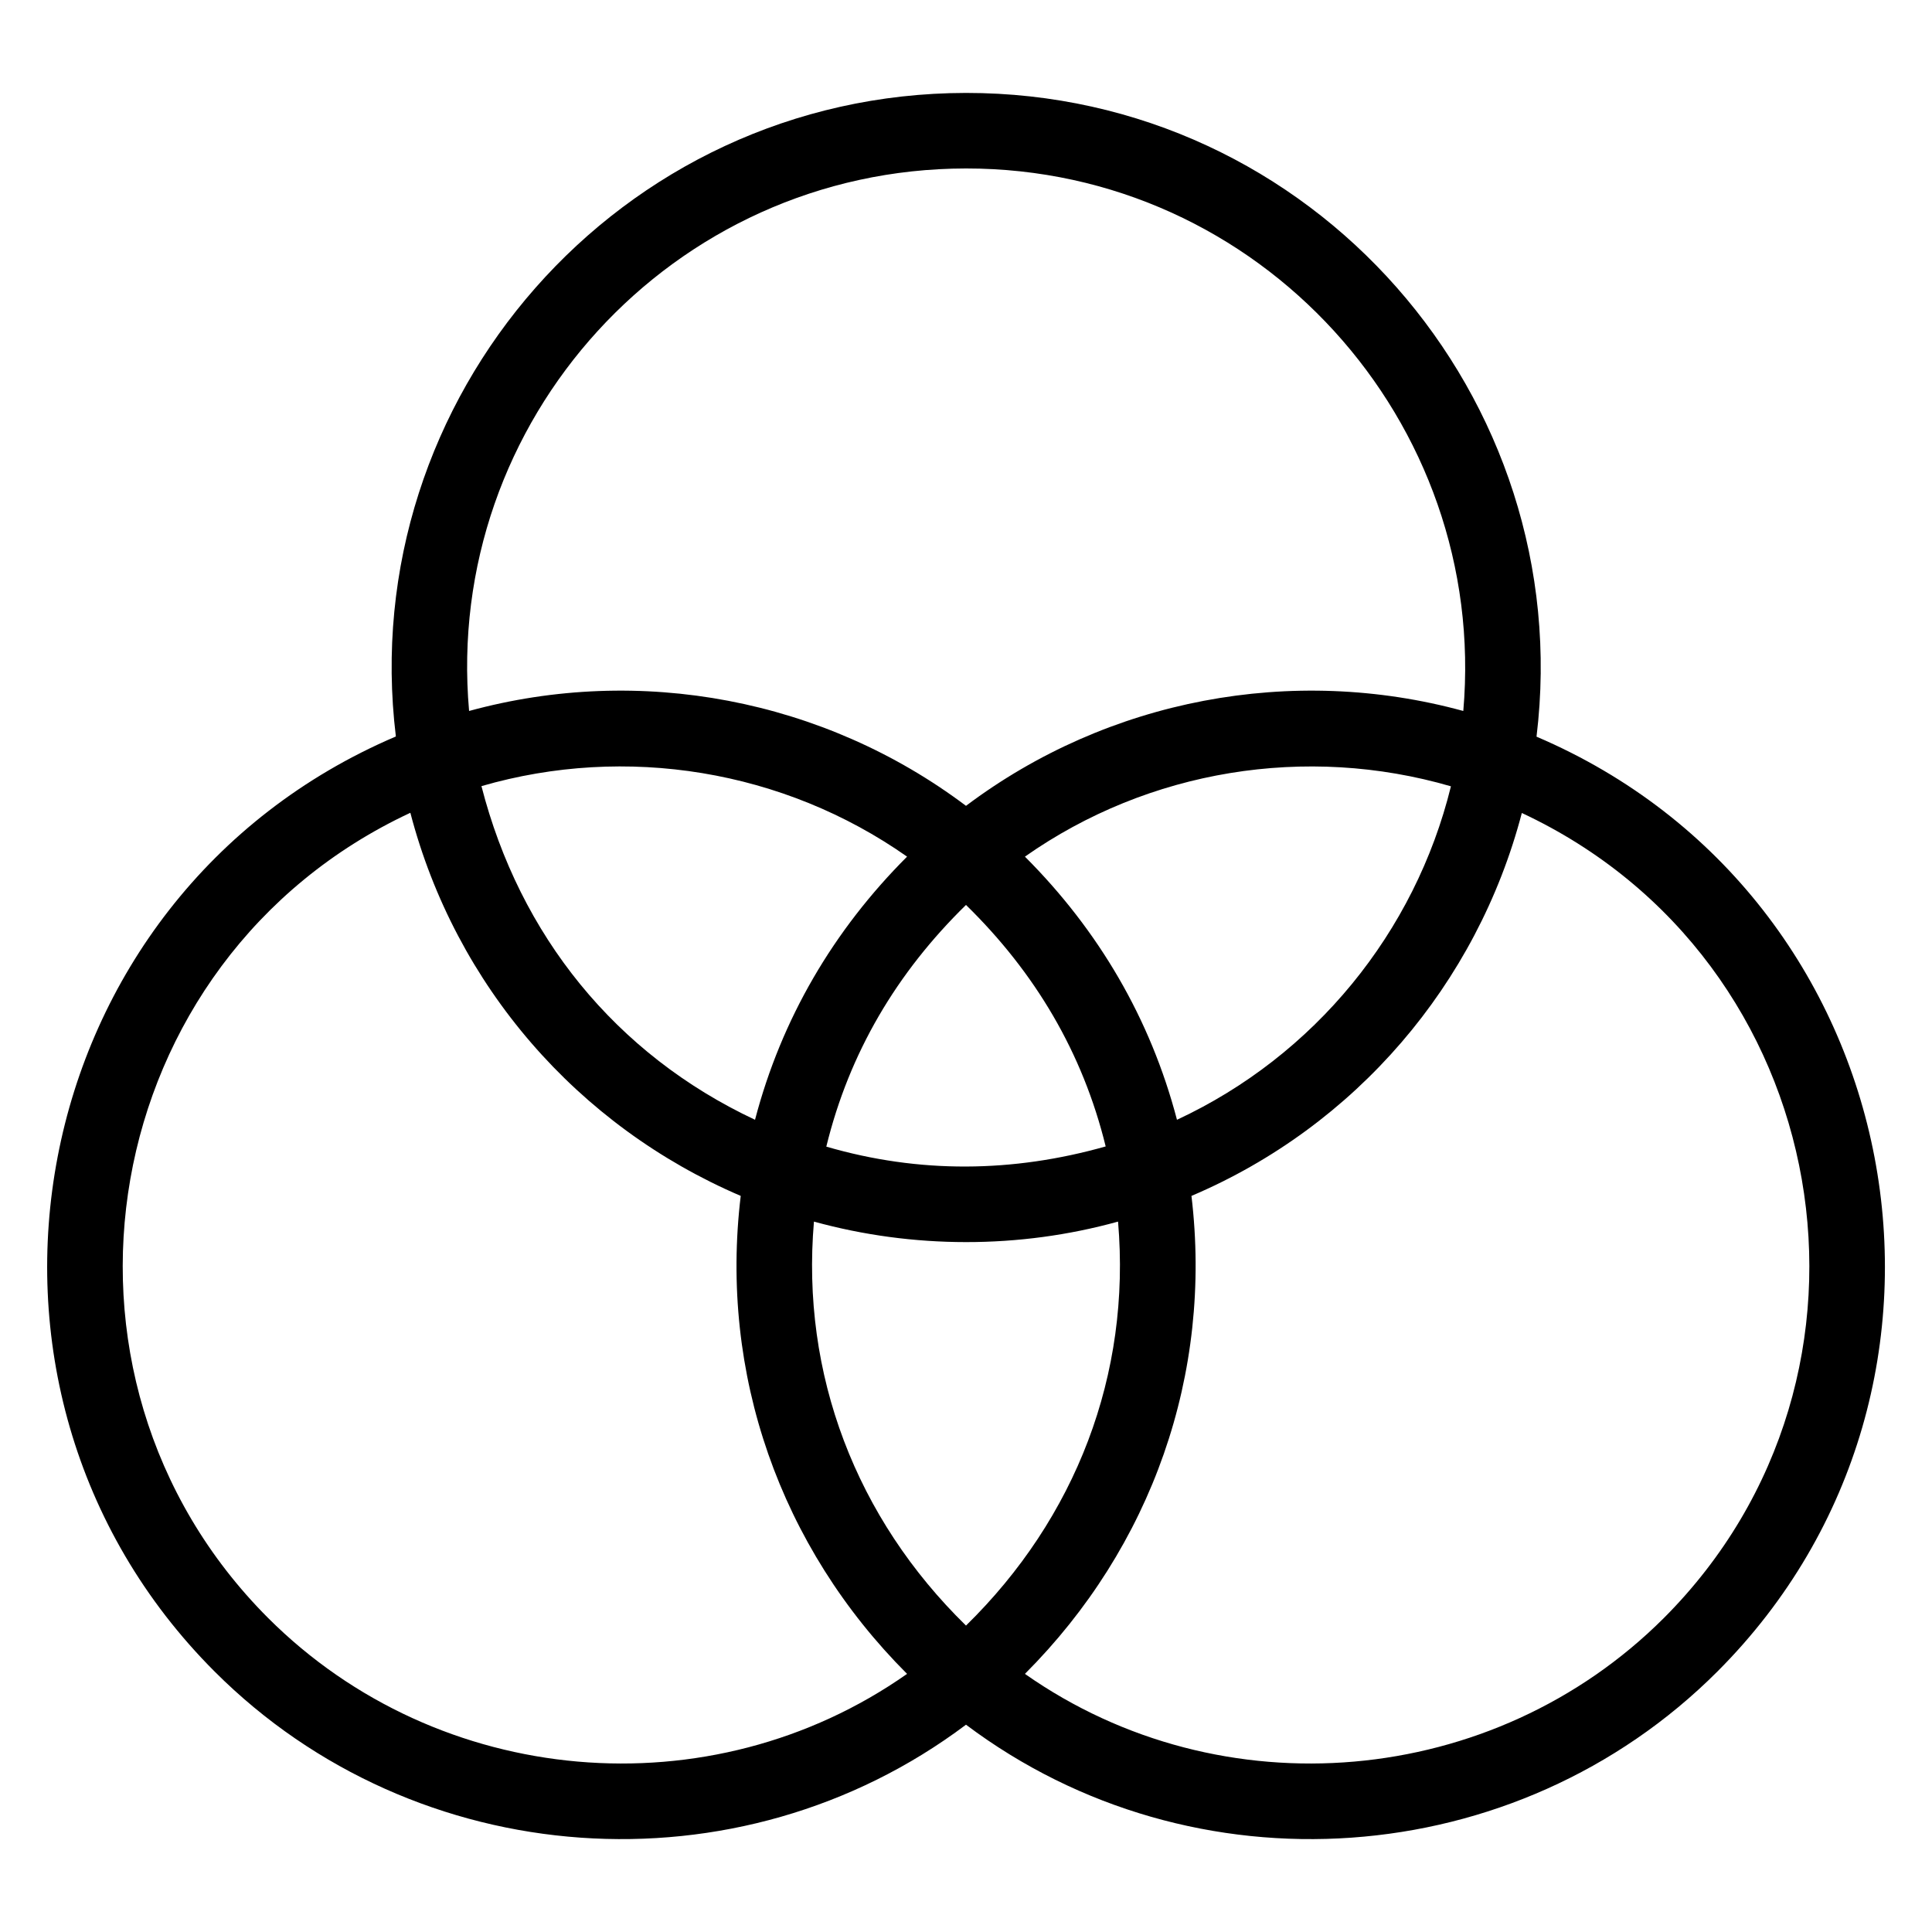 <?xml version="1.0" encoding="UTF-8"?>
<svg width="1200pt" height="1200pt" version="1.1" viewBox="0 0 1200 1200" xmlns="http://www.w3.org/2000/svg">
 <path d="m600 500.52c88.199-66.359 202.68-87.961 308.88-58.922 15.602-179.64-126.36-337.08-308.88-336.96-182.52 0.121-324.6 156.72-308.64 336.96 106.08-29.039 220.44-7.441 308.64 58.922zm354.36-42.961c232.8 99.359 289.56 403.44 112.32 580.68-125.04 125.04-325.56 139.08-466.68 33-141.12 106.08-341.64 92.039-466.68-33-177.24-177.36-120.36-481.44 112.56-580.8-25.559-210.24 138.6-399.48 354.12-399.72 215.4-0.121 379.92 189.12 354.36 399.84zm-9.121 47.398c-27.84 106.32-103.32 194.52-205.2 237.84 13.199 110.64-24.602 217.92-103.44 296.88 122.16 85.801 291 71.039 396.84-34.68 150.96-151.08 106.92-408.84-88.199-500.04zm-250.8 253.8c-61.441 17.039-127.44 16.922-188.88 0-8.16 94.922 26.281 184.32 94.441 250.92 68.16-66.719 102.6-155.88 94.441-250.92zm-234.36-15.961c-101.16-43.32-177.12-130.44-205.2-237.96-195.12 91.078-239.28 349.08-88.32 500.16 105.84 105.72 274.68 120.48 396.84 34.68-78.84-78.84-116.64-186.36-103.32-296.88zm-161.04-254.52c23.762 92.641 83.281 166.56 169.92 207.24 16.441-62.762 48.719-117.72 94.441-163.44-76.68-53.879-174.48-69.84-264.36-43.801zm214.2 223.92c57.719 16.801 115.8 16.199 173.52-0.121-14.281-58.32-43.922-108.12-86.762-150-42.84 41.879-72.48 91.68-86.762 150.12zm217.8-16.68c85.32-39.719 147.84-116.28 170.16-207.12-89.879-26.16-187.8-10.32-264.6 43.68 45.719 45.719 78 100.68 94.441 163.44z"/>
</svg>
